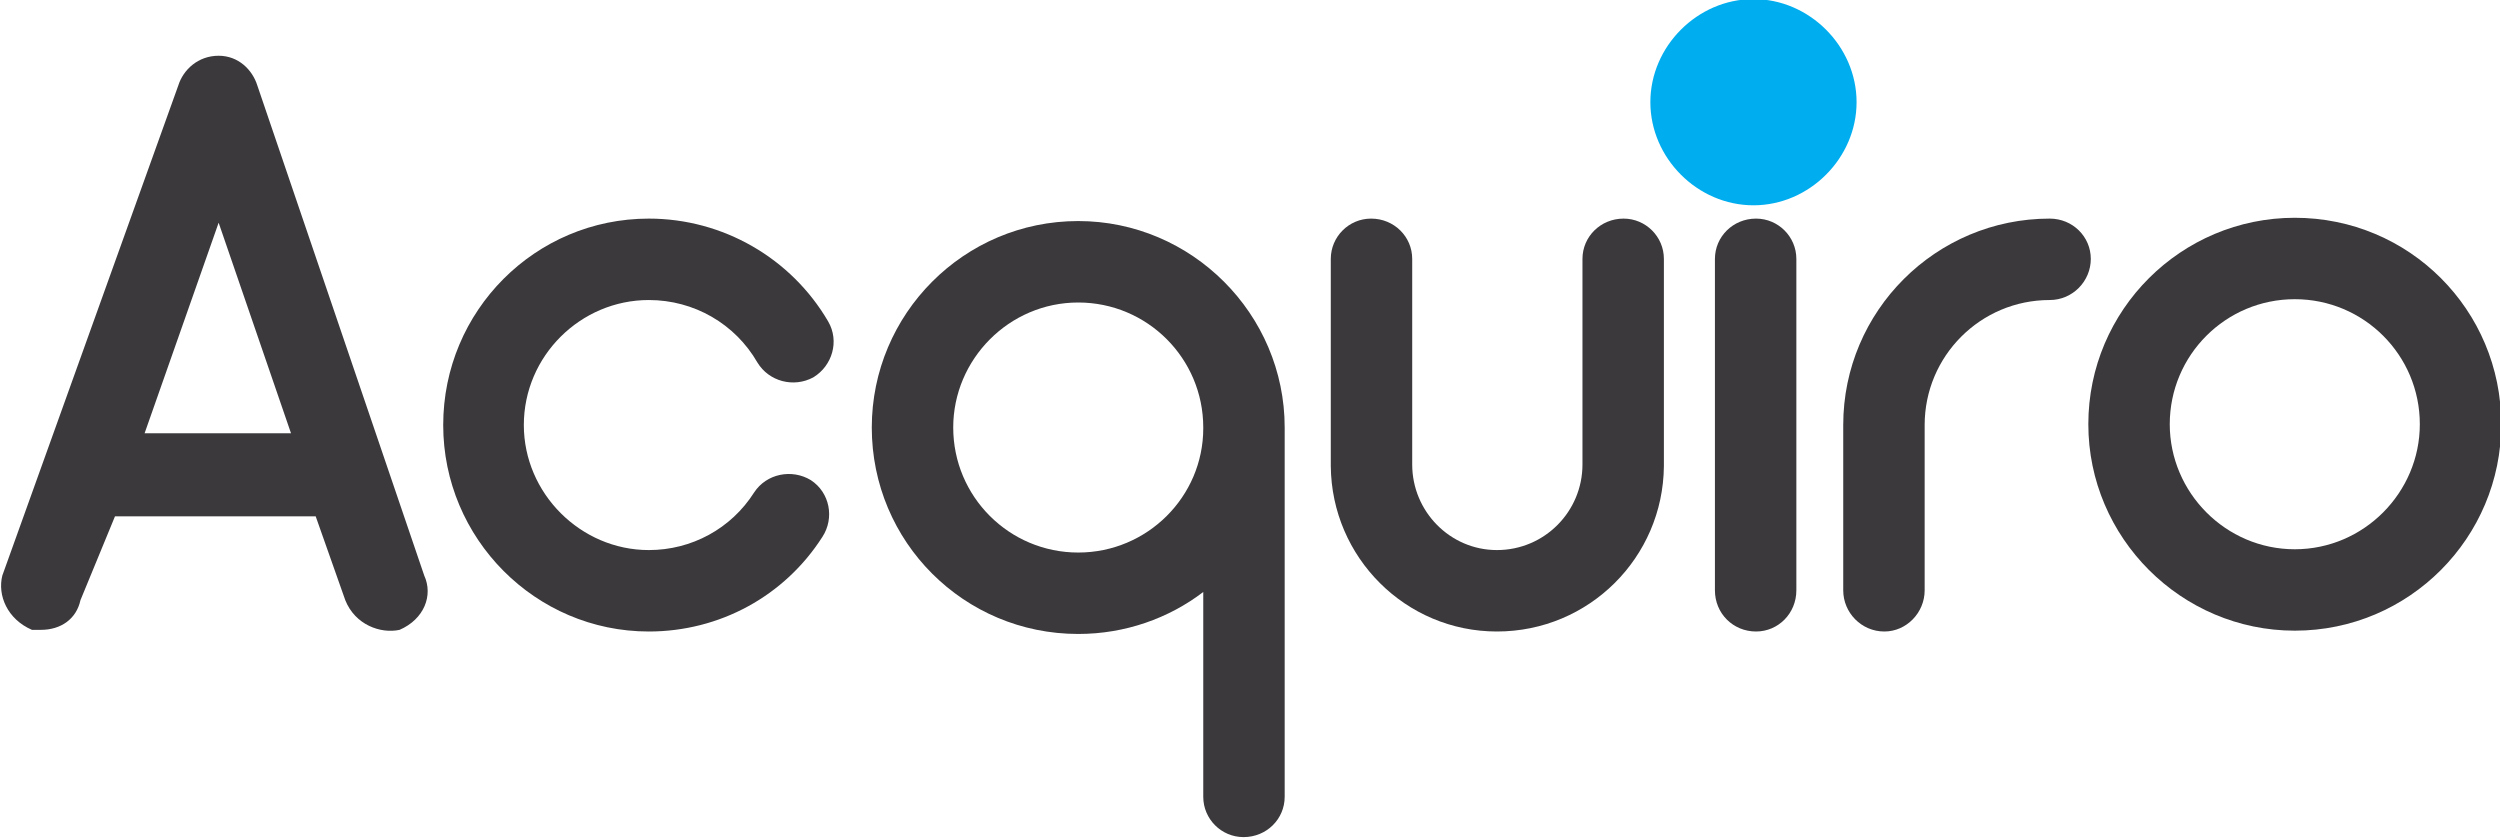 <svg width="928" height="311" viewBox="0 0 928 311" fill="none" xmlns="http://www.w3.org/2000/svg">
<path d="M108.021 160.827L81.159 82.671L53.675 160.827H108.021ZM148.326 233.799C141.301 235.327 131.834 231.961 128.173 222.799L117.182 191.663H42.684L29.861 222.799C28.337 229.827 22.538 233.799 15.209 233.799H11.854C2.693 229.827 -0.978 220.981 0.862 213.651L66.2 31.684C68.029 25.884 73.522 20.695 81.159 20.695C88.481 20.695 93.674 25.884 95.506 31.684L157.479 213.651C160.841 220.981 157.479 229.827 148.326 233.799" fill="#3B393C"/>
<path d="M164.519 157.779C164.519 115.337 198.719 81.146 240.849 81.146C268.331 81.146 293.669 95.799 307.41 119.313C311.686 126.638 308.935 135.797 301.91 140.07C294.581 144.039 285.426 141.597 281.153 134.57C272.903 120.225 257.637 111.37 240.849 111.37C215.51 111.37 194.446 132.138 194.446 157.779C194.446 183.117 215.51 204.185 240.849 204.185C256.727 204.185 271.379 196.246 279.926 182.811C284.507 175.785 293.975 173.954 300.991 178.231C308.015 182.811 309.846 192.278 305.273 199.293C291.226 221.279 267.105 234.414 240.849 234.414C198.719 234.414 164.519 199.907 164.519 157.779Z" fill="#3B393C"/>
<path d="M353.838 158.691C353.838 184.333 374.595 205.102 400.239 205.102C425.885 205.102 446.65 184.333 446.65 158.999V158.691C446.65 133.046 425.885 112.289 400.239 112.289C374.595 112.289 353.838 133.354 353.838 158.691ZM323.605 158.691C323.605 116.562 357.806 82.055 400.239 82.055C442.374 82.055 476.874 116.562 476.874 158.691V158.999V295.773C476.874 304.023 470.157 310.733 461.609 310.733C453.366 310.733 446.65 304.023 446.65 295.773V219.751C433.827 229.529 417.642 235.326 400.239 235.326C357.806 235.326 323.605 201.135 323.605 158.691Z" fill="#3B393C"/>
<path d="M617.638 96.103V172.738V173.034C617.331 206.934 589.847 234.413 555.655 234.413C521.77 234.413 494.291 206.934 493.989 173.034V172.738V96.103C493.989 87.863 500.705 81.146 508.947 81.146C517.495 81.146 524.211 87.863 524.211 96.103V172.433C524.211 189.833 538.253 204.185 555.655 204.185C573.365 204.185 587.411 189.833 587.411 172.433V96.103C587.411 87.863 594.131 81.146 602.678 81.146C610.919 81.146 617.638 87.863 617.638 96.103Z" fill="#3B393C"/>
<path d="M636.581 219.144V96.104C636.581 87.864 643.297 81.146 651.847 81.146C660.089 81.146 666.807 87.864 666.807 96.104V219.144C666.807 227.69 660.089 234.413 651.847 234.413C643.297 234.413 636.581 227.69 636.581 219.144ZM641.159 46.338C638.409 43.588 636.581 39.622 636.581 35.654C636.581 31.684 638.409 27.716 641.159 24.97C643.902 22.22 647.869 20.389 651.847 20.389C655.815 20.389 659.781 22.22 662.531 24.97C665.275 27.716 666.807 31.684 666.807 35.654C666.807 39.622 665.275 43.588 662.531 46.338C659.781 49.086 655.815 50.616 651.847 50.616C647.869 50.616 643.902 49.086 641.159 46.338" fill="#3B393C"/>
<path d="M776.107 96.103C776.107 104.353 769.391 111.37 760.843 111.37C735.2 111.37 714.433 132.137 714.433 157.779V219.143C714.433 227.394 707.724 234.413 699.473 234.413C690.927 234.413 684.207 227.394 684.207 219.143V157.779C684.207 115.337 718.707 81.146 760.843 81.146C769.391 81.146 776.107 87.863 776.107 96.103Z" fill="#3B393C"/>
<path d="M805.414 157.475C805.414 182.811 826.182 203.886 851.825 203.886C877.47 203.886 898.237 182.811 898.237 157.475C898.237 131.819 877.47 111.062 851.825 111.062C826.182 111.062 805.414 131.819 805.414 157.475ZM775.187 157.475C775.187 115.039 809.687 80.839 851.825 80.839C894.267 80.839 928.459 115.039 928.459 157.475C928.459 199.61 894.267 234.103 851.825 234.103C809.687 234.103 775.187 199.61 775.187 157.475" fill="#3B393C"/>
<path d="M612.615 37.928C612.615 17.163 630.127 -0.344 650.889 -0.344C671.653 -0.344 689.161 17.163 689.161 37.928C689.161 58.698 671.653 76.208 650.889 76.208C630.127 76.208 612.615 58.698 612.615 37.928Z" fill="#00ADEF"/>
</svg>
